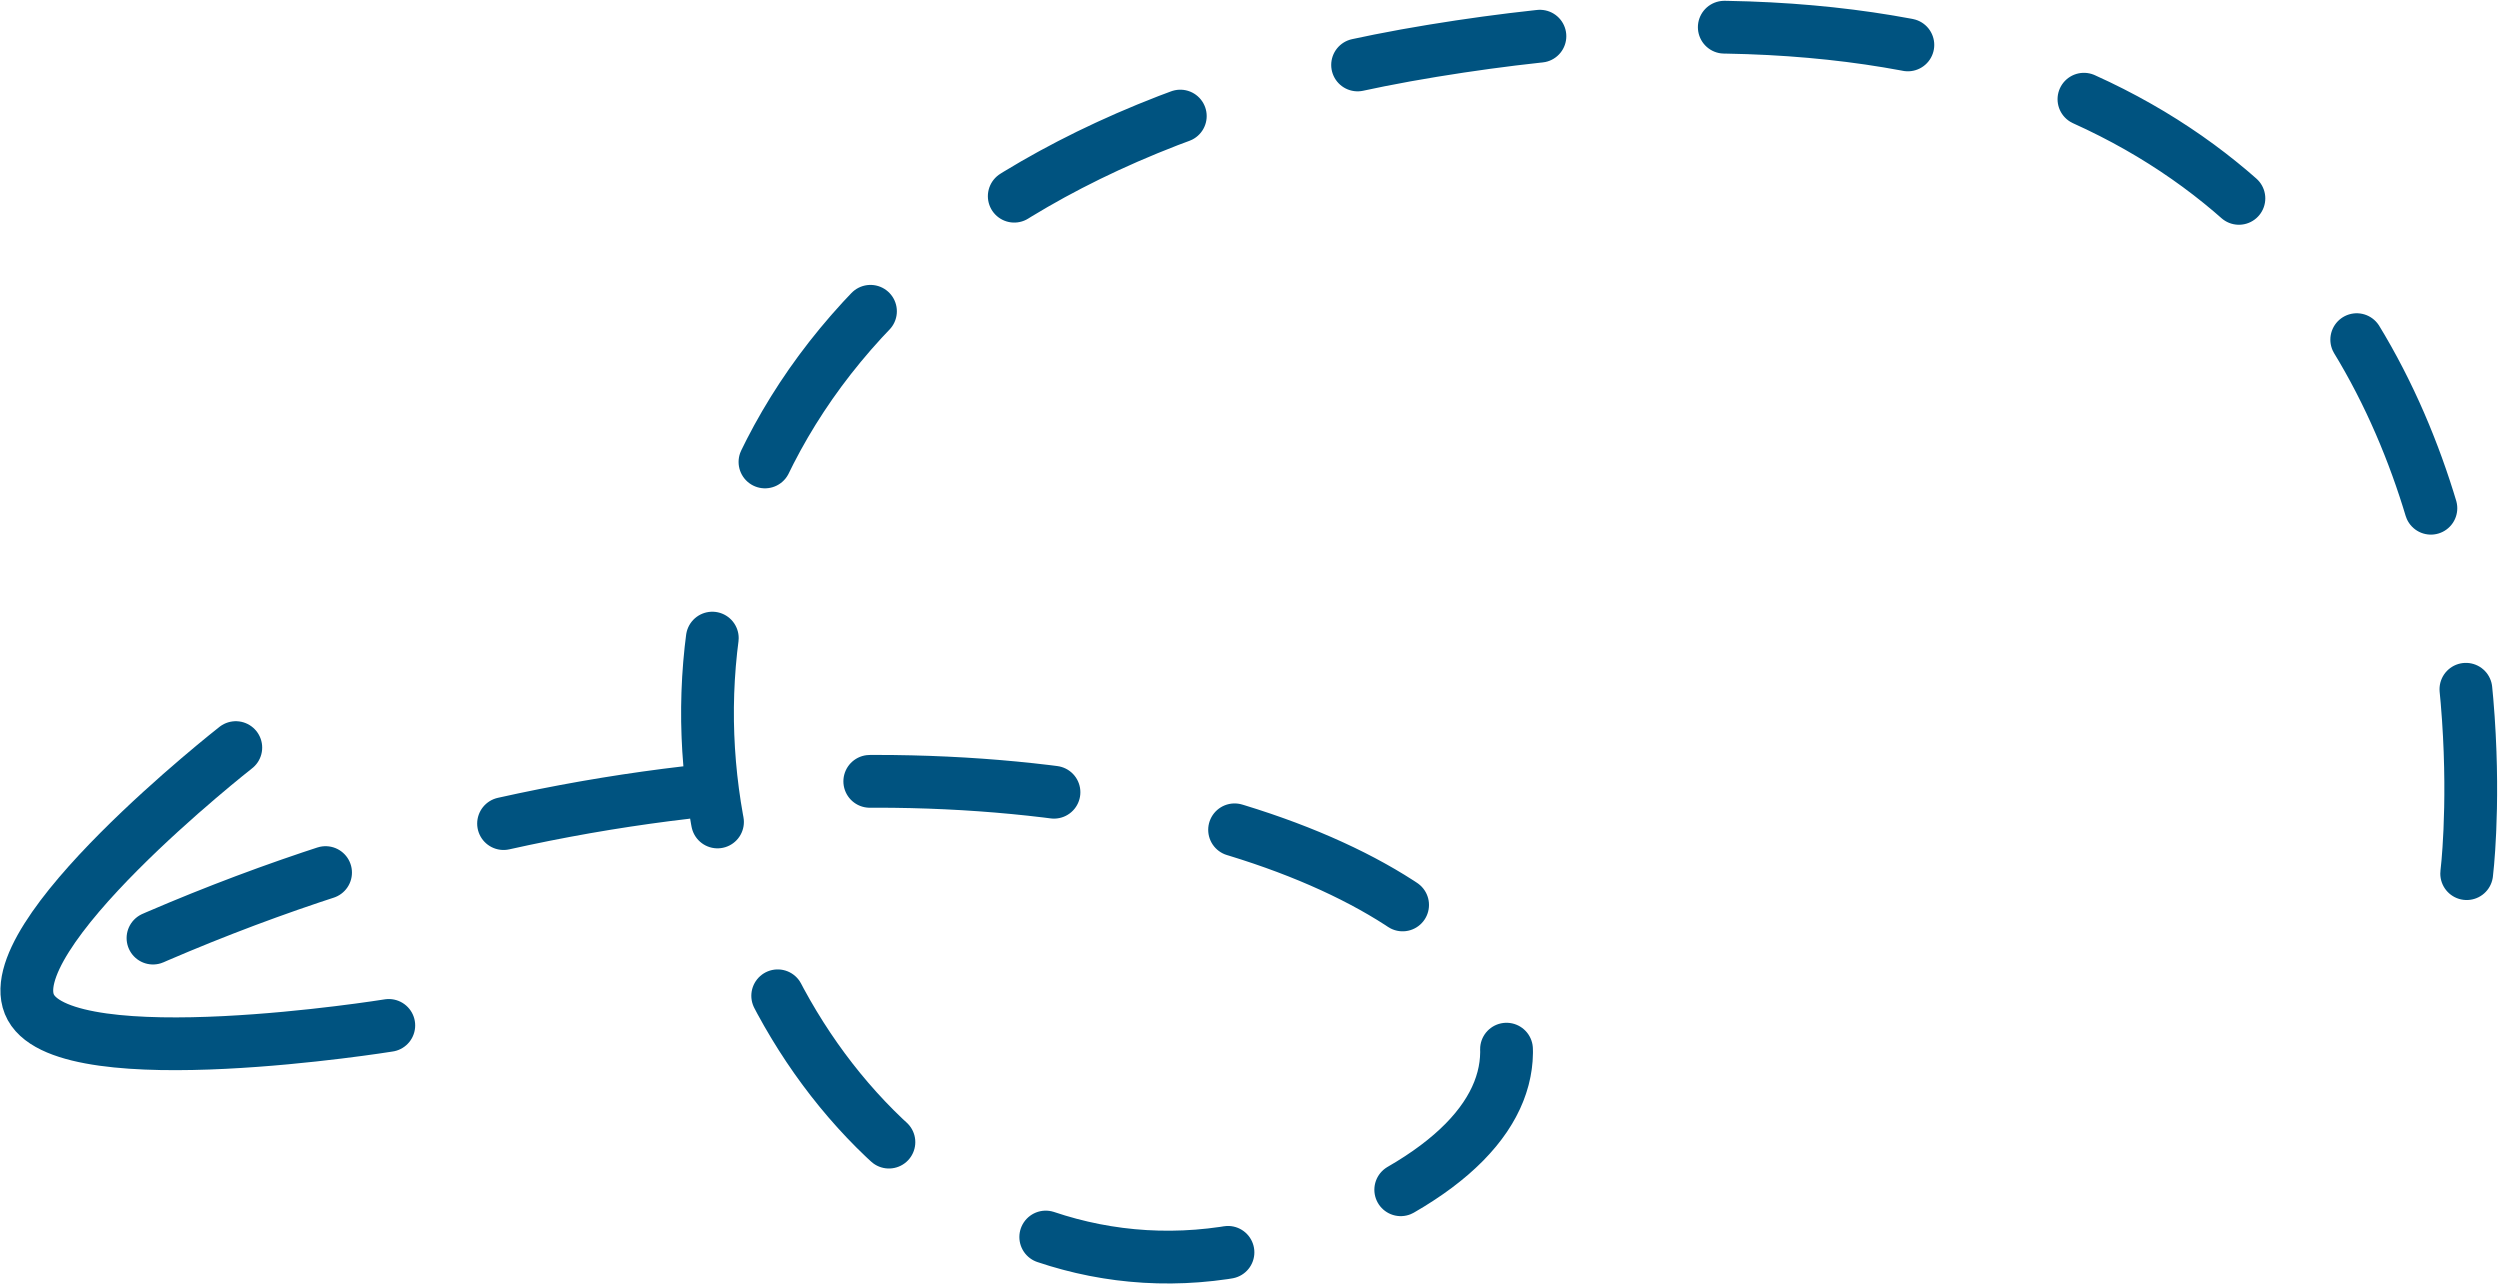 <svg xmlns="http://www.w3.org/2000/svg" width="94.761" height="48.713" viewBox="0 0 94.761 48.713">
  <g id="arrow1" transform="translate(-1065.63 -1029.592)">
    <path id="Path_11795" data-name="Path 11795" d="M4645.128,13486.707s4.8-38.39-39.189-31.191-27.193,52.786-4.8,44.788-8.407-26.848-44.4-10.852" transform="translate(-3486 -12424)" fill="none" stroke="#005380" stroke-linecap="round" stroke-width="2" stroke-dasharray="7"/>
    <path id="Path_11799" data-name="Path 11799" d="M4567.568,13477.929s-9.216,7.217-7.767,9.85,13.566.681,13.566.681" transform="translate(-3493 -12420)" fill="none" stroke="#005380" stroke-linecap="round" stroke-width="2"/>
  </g>
</svg>

